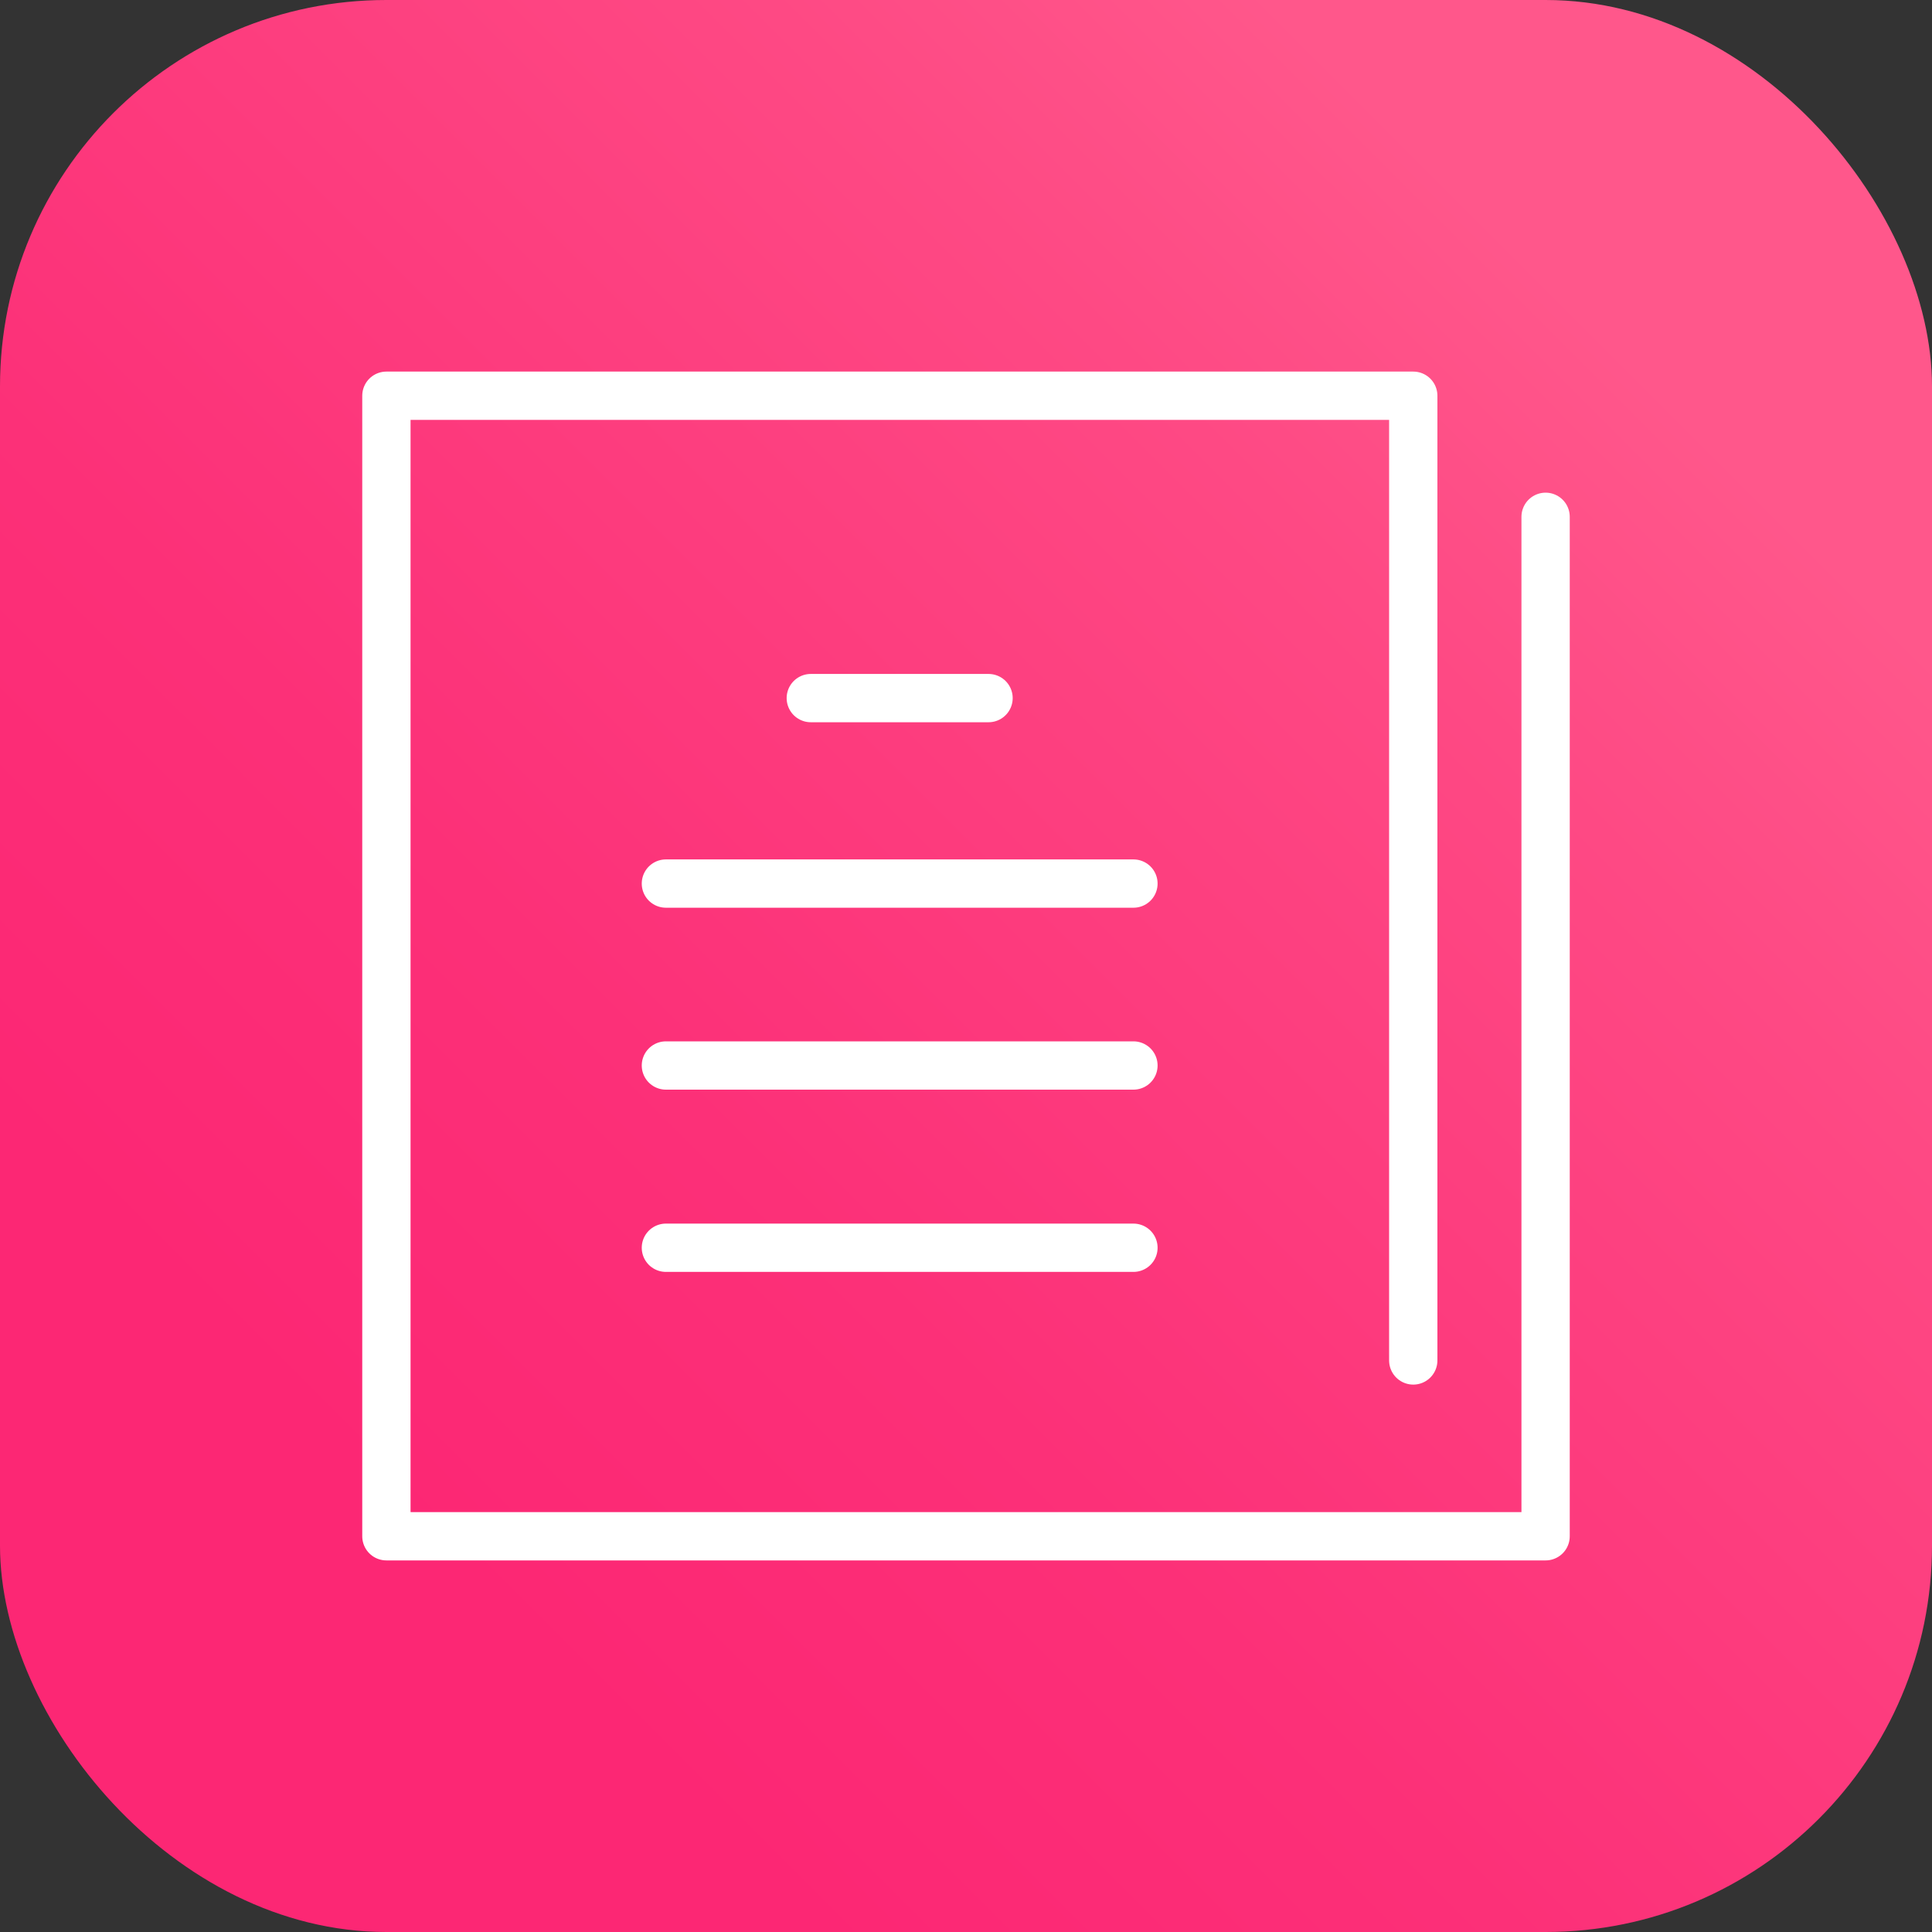 <?xml version="1.0" encoding="UTF-8"?>
<svg id="_图层_2" data-name="图层 2" xmlns="http://www.w3.org/2000/svg" xmlns:xlink="http://www.w3.org/1999/xlink" viewBox="0 0 60 60">
  <rect x="0" y="0" width="60" height="60" fill="#333333" stroke="none"/>
  <defs>
    <style>
      .cls-1 {
        fill: url(#_未命名的渐变_4);
      }

      .cls-2 {
        fill: none;
        stroke: #fff;
        stroke-linecap: round;
        stroke-linejoin: round;
        stroke-width: 1.5px;
      }
    </style>
    <linearGradient id="_未命名的渐变_4" data-name="未命名的渐变 4" x1="12.69" y1="47.31" x2="50.15" y2="9.85" gradientUnits="userSpaceOnUse">
      <stop offset="0" stop-color="#fc2774"/>
      <stop offset=".29" stop-color="#fc3078"/>
      <stop offset=".78" stop-color="#fe4984"/>
      <stop offset=".99" stop-color="#ff578b"/>
    </linearGradient>
  </defs>
  <g id="_图层_1-2" data-name="图层 1">
    <g>
      <rect class="cls-1" width="60" height="60" rx="12" ry="12"/>
      <g>
        <polyline class="cls-2" points="43.89 42.25 43.89 12.29 12 12.29 12 47.71 48 47.71 48 16.05"/>
        <g>
          <line class="cls-2" x1="25.18" y1="21.68" x2="30.7" y2="21.68"/>
          <g>
            <line class="cls-2" x1="20.68" y1="27.44" x2="35.2" y2="27.44"/>
            <line class="cls-2" x1="20.68" y1="33.09" x2="35.2" y2="33.09"/>
            <line class="cls-2" x1="20.68" y1="38.75" x2="35.2" y2="38.75"/>
          </g>
        </g>
      </g>
    </g>
  </g>
</svg>